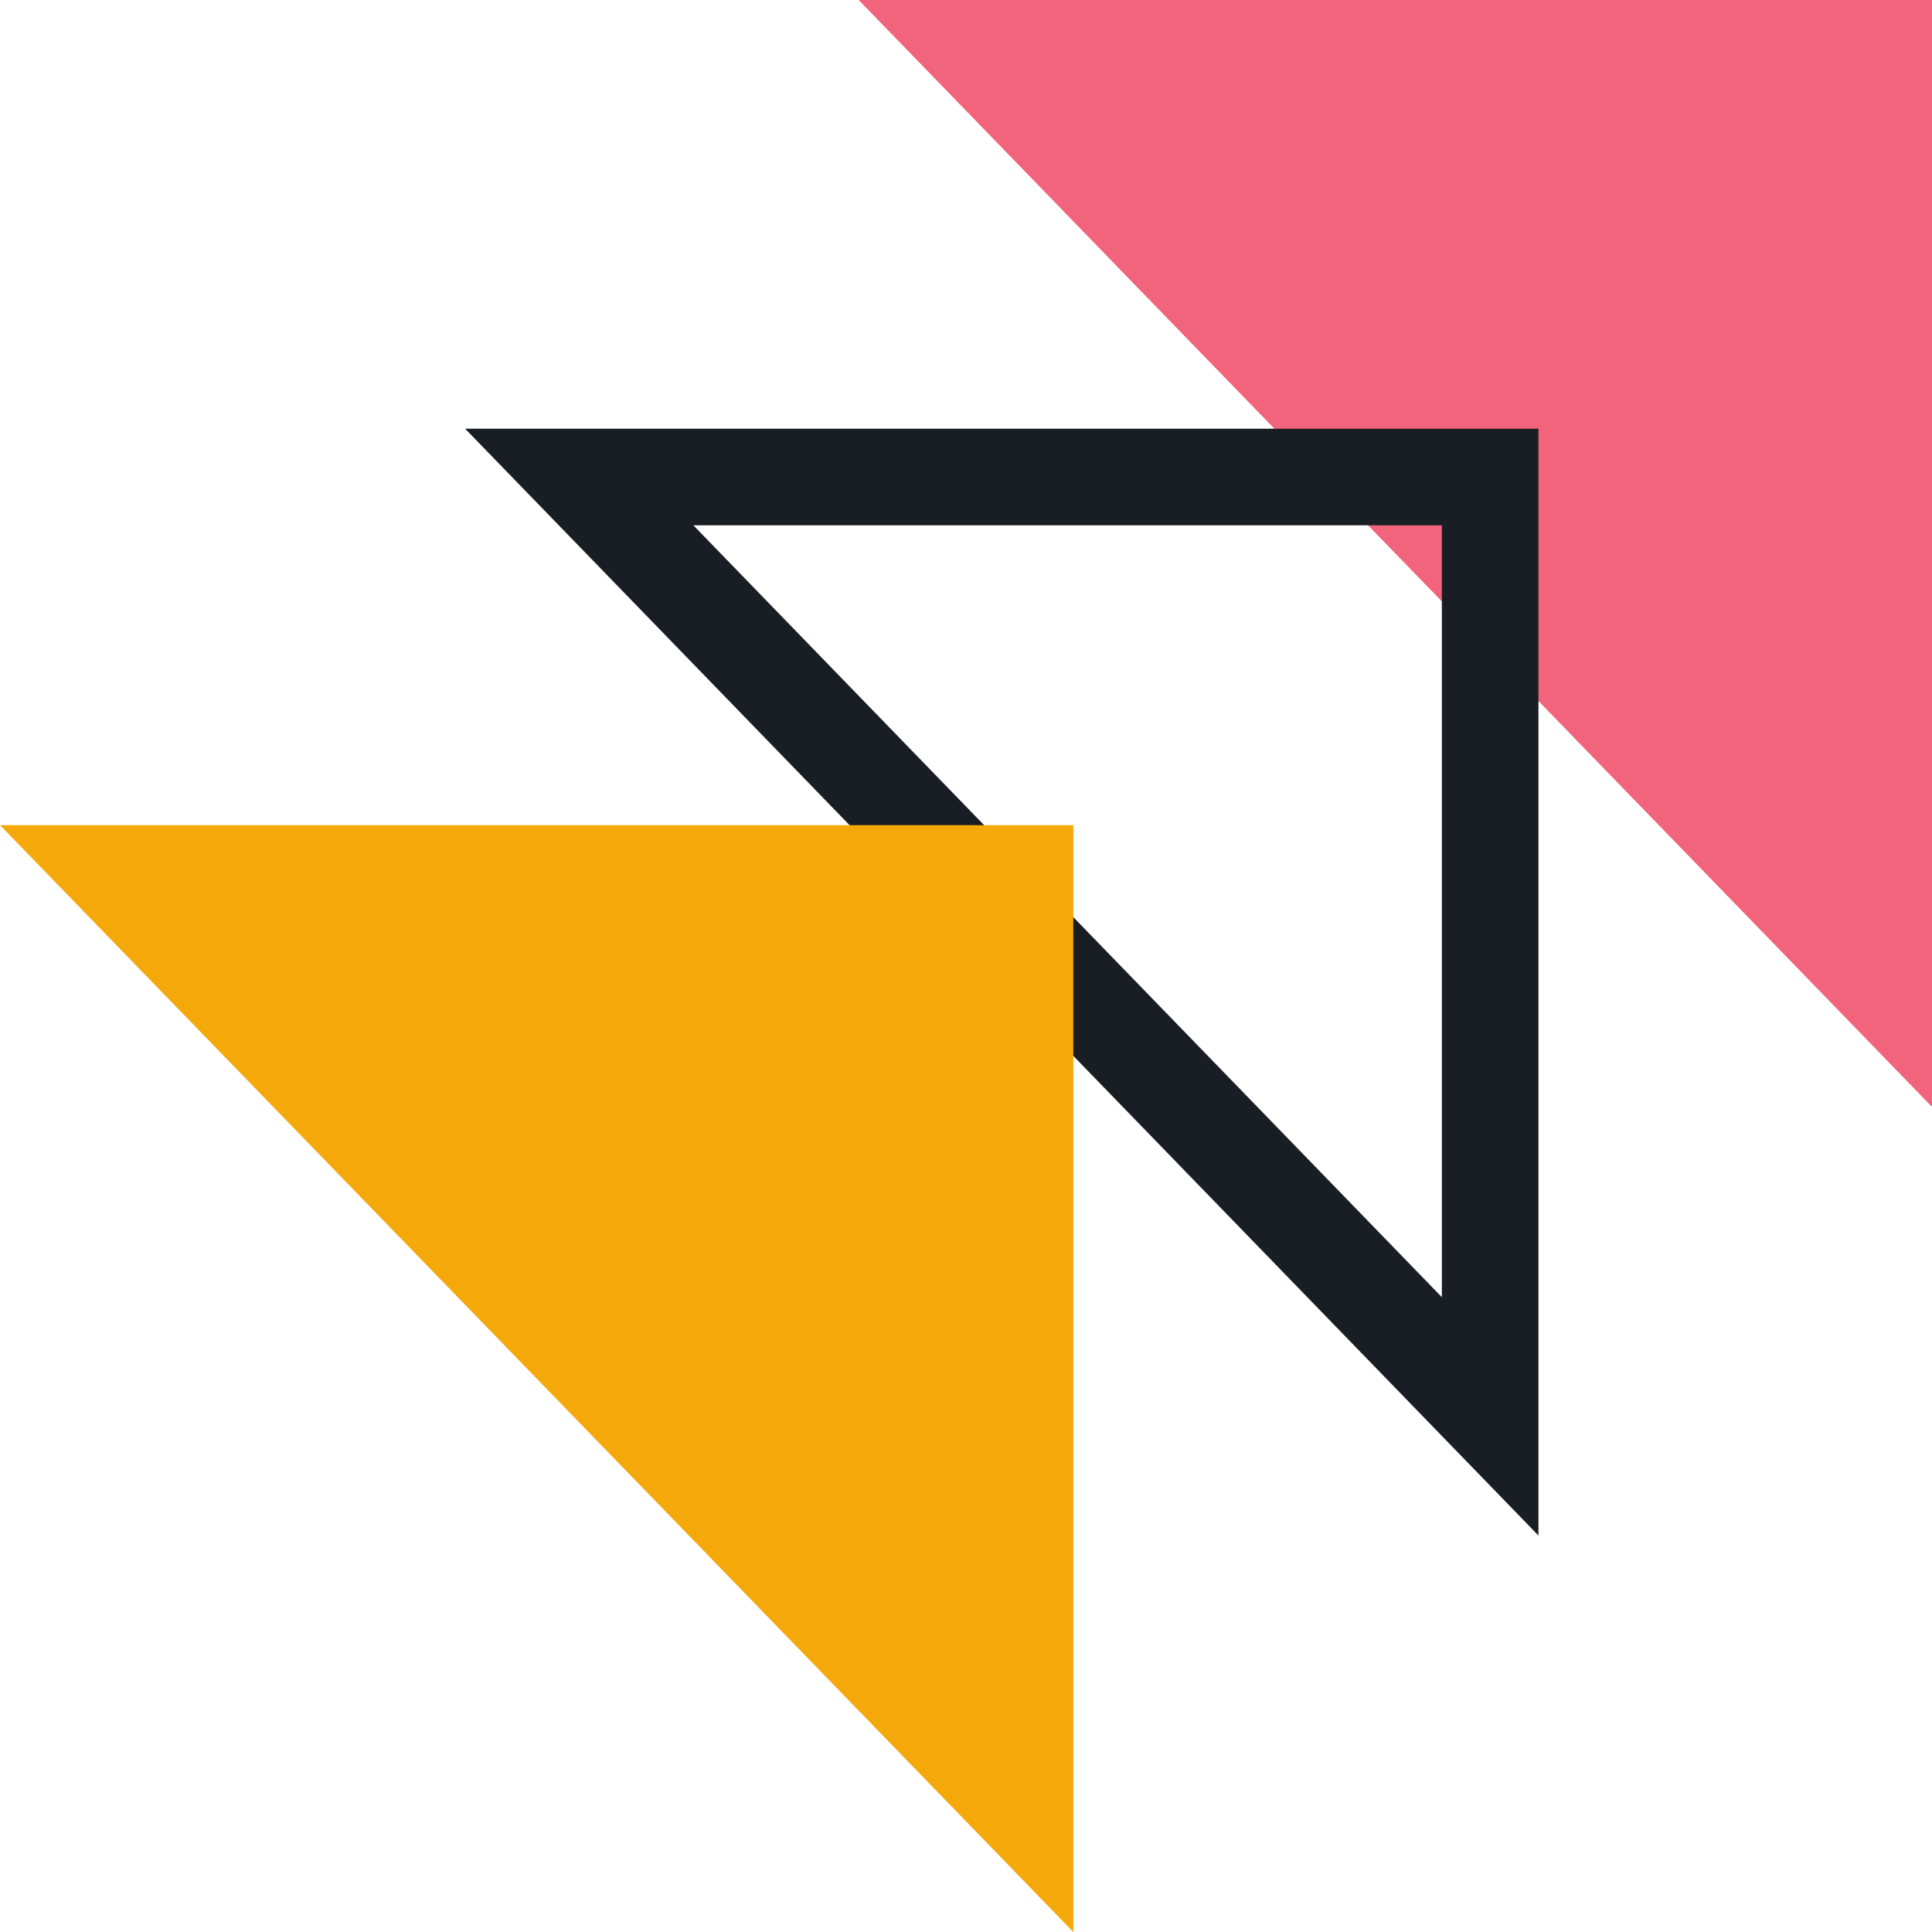 <svg viewBox="0 0 60 60" xmlns="http://www.w3.org/2000/svg"><g fill="none" fill-rule="evenodd"><path fill="#F2647B" d="M26.667 0H60v34.375z"/><path d="M46.278 14.813h-28.29l28.29 29.173V14.813z" stroke="#191D24" stroke-width="3"/><path fill="#F4A809" d="M0 25.625h33.333V60z"/></g></svg>